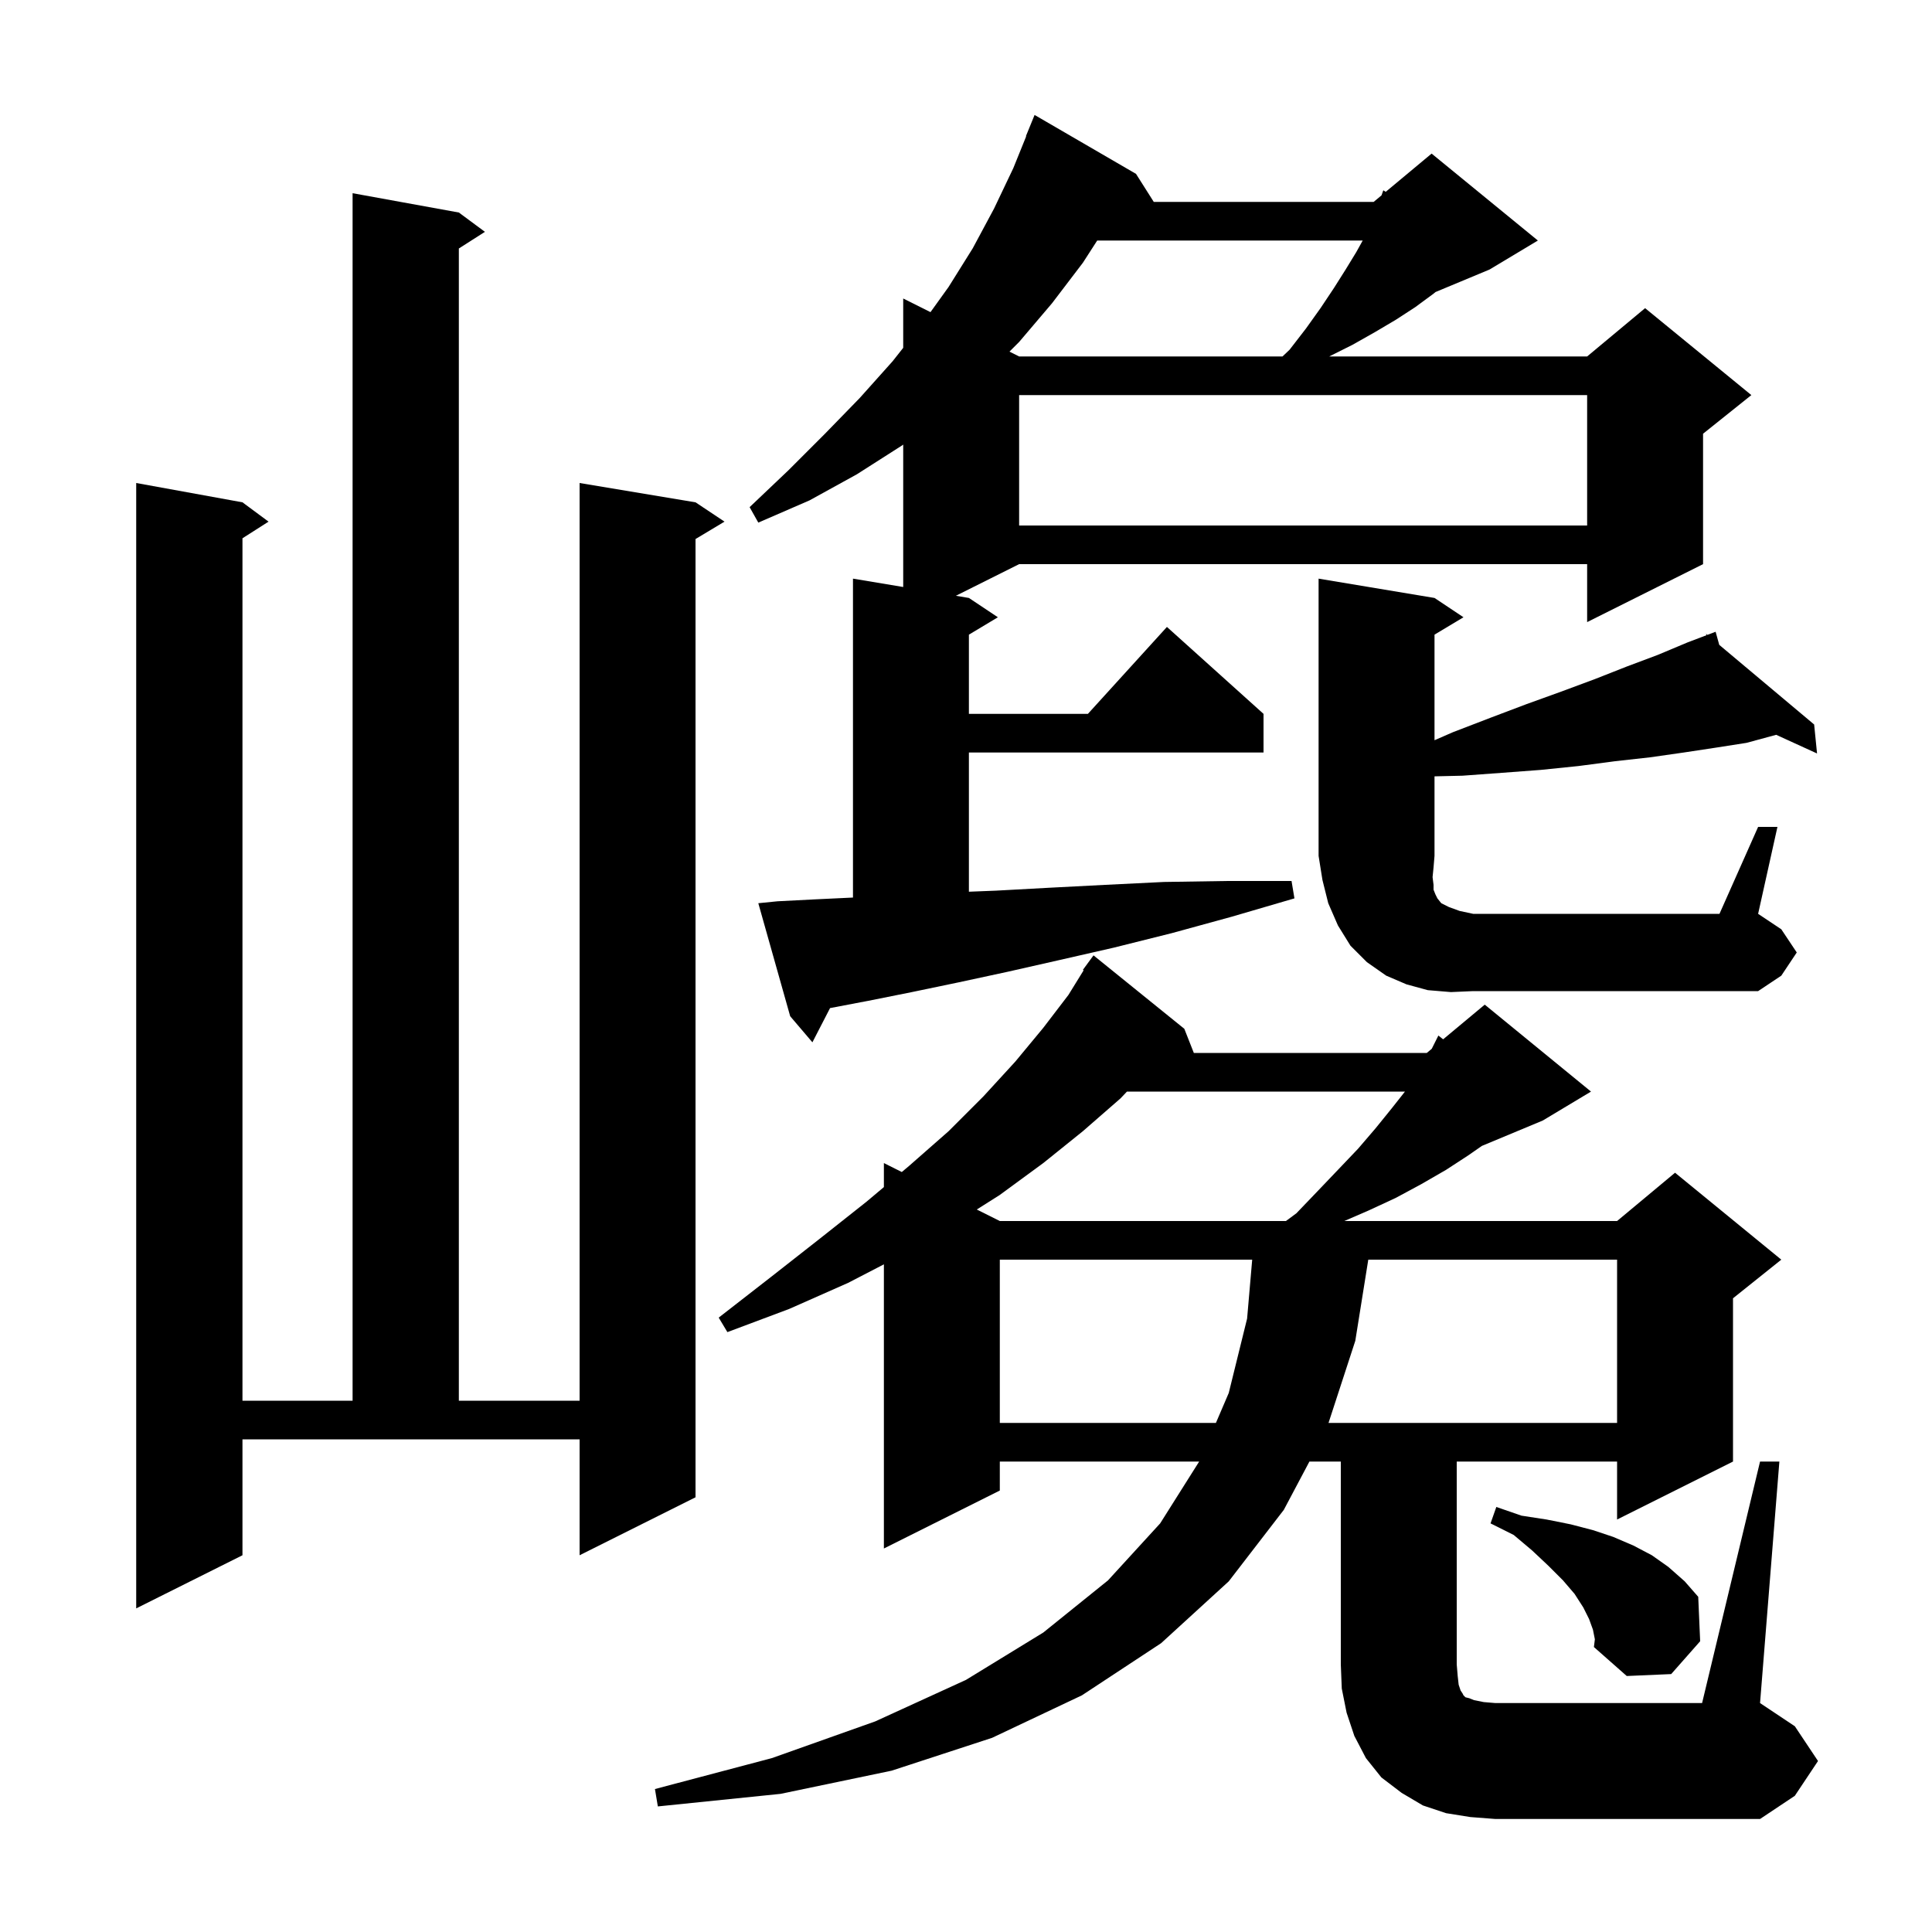 <svg xmlns="http://www.w3.org/2000/svg" xmlns:xlink="http://www.w3.org/1999/xlink" version="1.1" baseProfile="full" viewBox="0 0 200 200" width="200" height="200">
<g fill="black">
<path d="M 182.2 151.3 L 184.2 151.3 L 182.2 176.3 L 185.8 178.7 L 188.2 182.3 L 185.8 185.9 L 182.2 188.3 L 154.8 188.3 L 152.2 188.1 L 149.7 187.7 L 147.3 186.9 L 145.1 185.6 L 143.0 184.0 L 141.4 182.0 L 140.2 179.7 L 139.4 177.3 L 138.9 174.8 L 138.8 172.3 L 138.8 151.3 L 135.551 151.3 L 132.9 156.3 L 127.2 163.7 L 120.2 170.1 L 112.0 175.5 L 102.7 179.9 L 92.3 183.3 L 80.8 185.7 L 68.1 187.0 L 67.8 185.2 L 79.9 182.0 L 90.6 178.2 L 100.0 173.9 L 108.0 169.0 L 114.7 163.6 L 120.1 157.7 L 124.137 151.3 L 103.5 151.3 L 103.5 154.3 L 91.5 160.3 L 91.5 130.884 L 87.8 132.8 L 81.7 135.5 L 75.3 137.9 L 74.4 136.4 L 79.8 132.2 L 84.9 128.2 L 89.7 124.4 L 91.5 122.886 L 91.5 120.4 L 93.354 121.327 L 94.1 120.7 L 98.2 117.1 L 101.8 113.5 L 105.1 109.9 L 108.0 106.4 L 110.6 103.0 L 112.178 100.445 L 112.1 100.4 L 113.2 98.9 L 122.6 106.5 L 123.585 109.0 L 147.7 109.0 L 148.214 108.571 L 148.9 107.2 L 149.393 107.589 L 153.7 104.0 L 164.7 113.0 L 159.7 116.0 L 153.404 118.623 L 152.0 119.6 L 149.7 121.1 L 147.1 122.6 L 144.5 124.0 L 141.7 125.3 L 139.162 126.4 L 167.4 126.4 L 173.4 121.4 L 184.4 130.4 L 179.4 134.4 L 179.4 151.3 L 167.4 157.3 L 167.4 151.3 L 150.8 151.3 L 150.8 172.3 L 150.9 173.5 L 151.0 174.4 L 151.2 175.0 L 151.4 175.3 L 151.5 175.5 L 151.7 175.7 L 152.1 175.8 L 152.6 176.0 L 153.6 176.2 L 154.8 176.3 L 176.2 176.3 Z M 164.9 168.7 L 164.5 167.6 L 163.9 166.4 L 163.0 165.0 L 161.8 163.6 L 160.3 162.1 L 158.6 160.5 L 156.7 158.9 L 154.3 157.7 L 154.9 156.0 L 157.5 156.9 L 160.1 157.3 L 162.6 157.8 L 164.9 158.4 L 167.0 159.1 L 169.1 160.0 L 171.0 161.0 L 172.7 162.2 L 174.4 163.7 L 175.8 165.3 L 176.0 169.9 L 173.0 173.3 L 168.4 173.5 L 165.0 170.5 L 165.1 169.7 Z M 25.1 161.0 L 14.1 166.5 L 14.1 50.0 L 25.1 52.0 L 27.8 54.0 L 25.1 55.723 L 25.1 145.0 L 36.5 145.0 L 36.5 20.0 L 47.5 22.0 L 50.2 24.0 L 47.5 25.723 L 47.5 145.0 L 60.0 145.0 L 60.0 50.0 L 72.0 52.0 L 75.0 54.0 L 72.0 55.8 L 72.0 155.0 L 60.0 161.0 L 60.0 149.0 L 25.1 149.0 Z M 103.5 130.4 L 103.5 147.3 L 125.871 147.3 L 127.2 144.2 L 129.1 136.5 L 129.627 130.4 Z M 141.644 130.4 L 140.3 138.8 L 137.528 147.3 L 167.4 147.3 L 167.4 130.4 Z M 116.661 113.0 L 116.0 113.7 L 112.1 117.1 L 108.0 120.4 L 103.5 123.7 L 101.116 125.208 L 103.5 126.4 L 133.12 126.4 L 134.2 125.6 L 136.5 123.2 L 138.6 121.0 L 140.6 118.9 L 142.4 116.8 L 144.1 114.7 L 145.442 113.0 Z M 80.5 93.3 L 84.4 93.1 L 88.3 92.914 L 88.3 59.9 L 93.5 60.767 L 93.5 46.023 L 93.4 46.1 L 88.7 49.1 L 83.8 51.8 L 78.5 54.1 L 77.6 52.5 L 81.6 48.7 L 85.4 44.9 L 89.0 41.2 L 92.4 37.4 L 93.5 36.007 L 93.5 30.9 L 96.325 32.312 L 98.2 29.7 L 100.7 25.7 L 102.9 21.6 L 104.9 17.4 L 106.231 14.111 L 106.2 14.1 L 107.1 11.9 L 117.6 18.0 L 119.437 20.9 L 142.2 20.9 L 143.014 20.222 L 143.2 19.7 L 143.45 19.858 L 148.2 15.9 L 159.2 24.9 L 154.2 27.9 L 148.605 30.231 L 148.4 30.4 L 146.5 31.8 L 144.5 33.1 L 142.3 34.4 L 140.0 35.7 L 137.6 36.9 L 164.3 36.9 L 170.3 31.9 L 181.3 40.9 L 176.3 44.9 L 176.3 58.4 L 164.3 64.4 L 164.3 58.4 L 105.5 58.4 L 98.95 61.675 L 100.3 61.9 L 103.3 63.9 L 100.3 65.7 L 100.3 73.9 L 112.618 73.9 L 120.8 64.9 L 130.8 73.9 L 130.8 77.9 L 100.3 77.9 L 100.3 92.31 L 103.1 92.2 L 108.6 91.9 L 114.4 91.6 L 120.5 91.3 L 127.0 91.2 L 133.7 91.2 L 134.0 93.0 L 127.5 94.9 L 121.3 96.6 L 115.3 98.1 L 109.6 99.4 L 104.3 100.6 L 99.2 101.7 L 94.4 102.7 L 89.9 103.6 L 85.927 104.357 L 84.1 107.9 L 81.8 105.2 L 78.5 93.5 Z M 150.2 102.7 L 147.8 102.5 L 145.6 101.9 L 143.5 101.0 L 141.5 99.6 L 139.8 97.9 L 138.5 95.8 L 137.5 93.5 L 136.9 91.1 L 136.5 88.6 L 136.5 59.9 L 148.5 61.9 L 151.5 63.9 L 148.5 65.7 L 148.5 76.628 L 150.4 75.8 L 154.3 74.3 L 158.0 72.9 L 161.6 71.6 L 165.1 70.3 L 168.4 69.0 L 171.6 67.8 L 174.7 66.5 L 176.658 65.757 L 176.6 65.6 L 176.747 65.723 L 177.6 65.4 L 177.977 66.756 L 187.8 75.0 L 188.1 78.0 L 183.871 76.067 L 180.8 76.9 L 177.6 77.4 L 174.3 77.9 L 170.8 78.4 L 167.2 78.8 L 163.4 79.3 L 159.5 79.7 L 155.5 80.0 L 151.4 80.3 L 148.5 80.367 L 148.5 88.6 L 148.4 89.8 L 148.3 90.8 L 148.4 91.6 L 148.4 92.1 L 148.6 92.6 L 148.8 93.0 L 149.2 93.5 L 150.0 93.9 L 151.1 94.3 L 152.5 94.6 L 178.0 94.6 L 182.0 85.6 L 184.0 85.6 L 182.0 94.6 L 184.4 96.2 L 186.0 98.6 L 184.4 101.0 L 182.0 102.6 L 152.5 102.6 Z M 105.5 40.9 L 105.5 54.4 L 164.3 54.4 L 164.3 40.9 Z M 113.582 24.9 L 112.1 27.2 L 108.9 31.4 L 105.5 35.4 L 104.5 36.4 L 105.5 36.9 L 132.765 36.9 L 133.5 36.2 L 135.2 34.0 L 136.7 31.9 L 138.1 29.8 L 139.3 27.9 L 140.4 26.1 L 141.067 24.9 Z " />
</g>
</svg>
